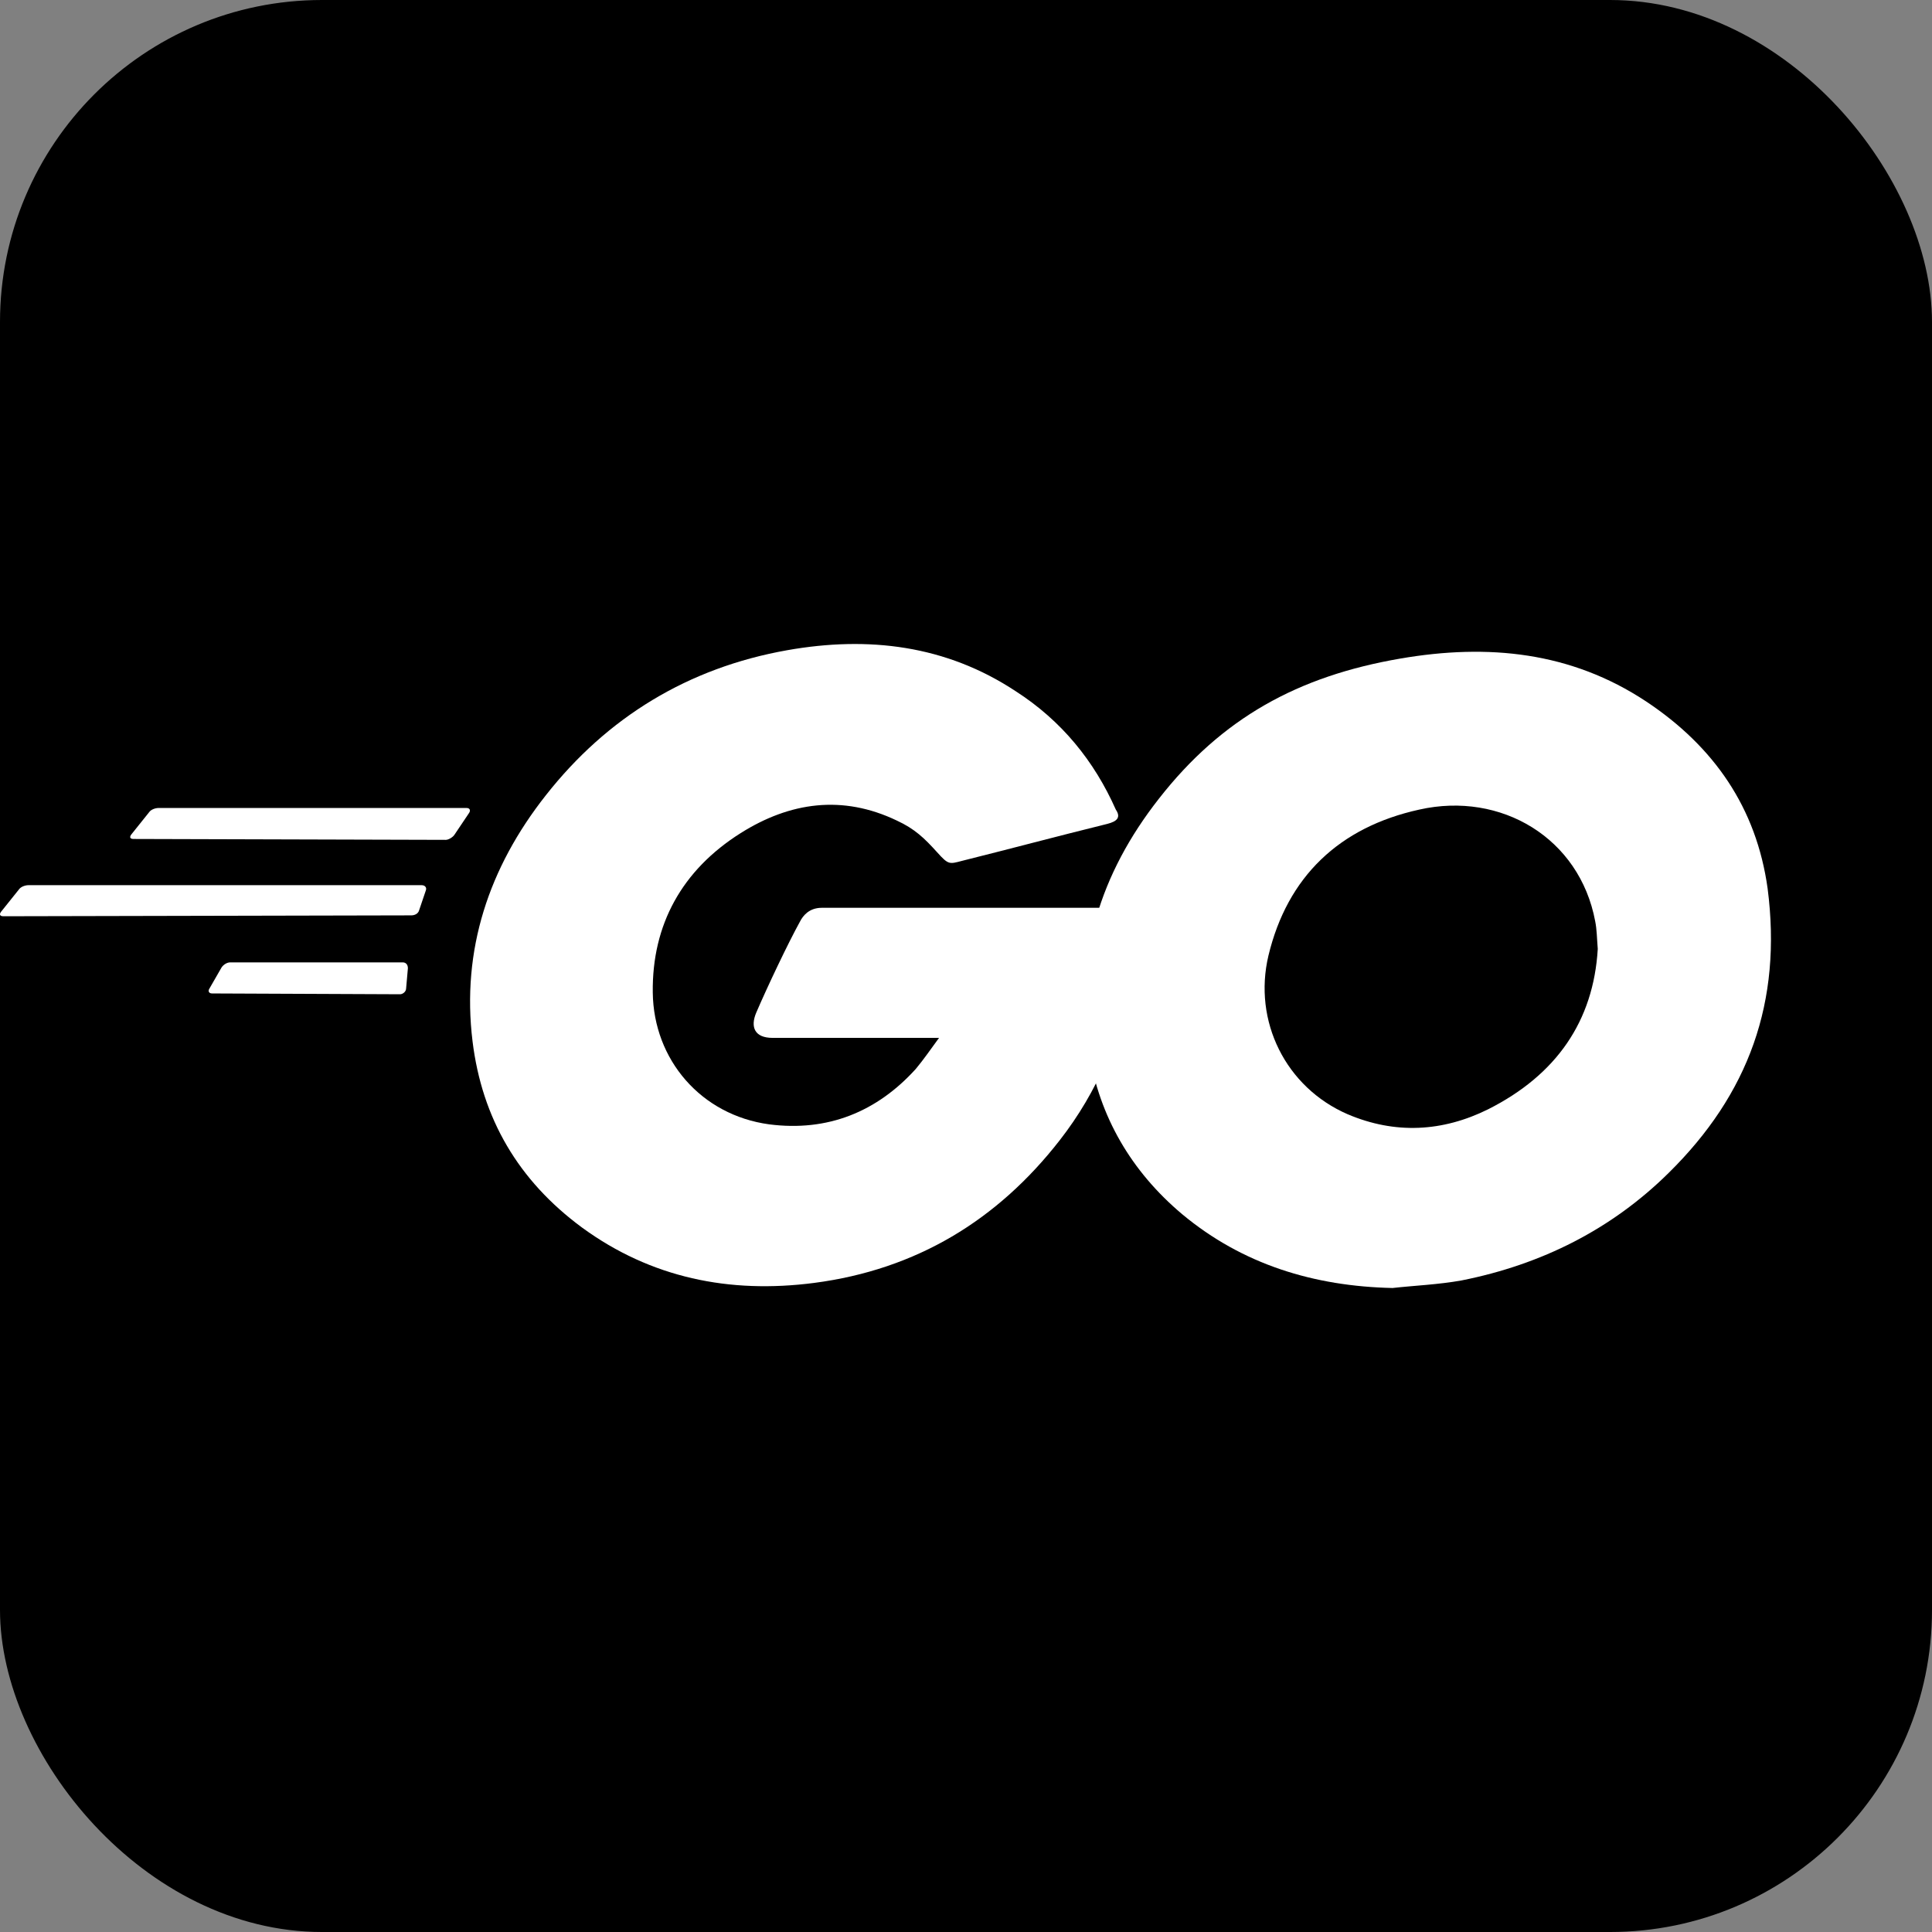 <svg width="24" height="24" viewBox="0 0 24 24" fill="none" xmlns="http://www.w3.org/2000/svg">
  <rect x="0" y="0" width="24" height="24" fill="#808080" stroke="none"/>
  <rect width="24" height="24" rx="4" fill="url(#paint0_linear)" />
  <path
    d="M1.66 10.422C1.617 10.422 1.607 10.402 1.628 10.37L1.853 10.089C1.875 10.057 1.928 10.037 1.971 10.037H5.795C5.838 10.037 5.848 10.068 5.827 10.099L5.645 10.37C5.624 10.402 5.57 10.433 5.538 10.433L1.66 10.422Z"
    fill="white"
  />
  <path
    d="M0.043 11.382C8.93833e-08 11.382 -0.011 11.361 0.011 11.329L0.236 11.048C0.257 11.017 0.311 10.996 0.353 10.996H5.238C5.281 10.996 5.302 11.027 5.291 11.058L5.206 11.309C5.195 11.35 5.152 11.371 5.109 11.371L0.043 11.382Z"
    fill="white"
  />
  <path
    d="M2.635 12.341C2.592 12.341 2.581 12.309 2.603 12.278L2.753 12.017C2.774 11.986 2.817 11.955 2.86 11.955H5.002C5.045 11.955 5.067 11.986 5.067 12.028L5.045 12.278C5.045 12.32 5.002 12.351 4.97 12.351L2.635 12.341Z"
    fill="white"
  />
  <path
    d="M13.754 10.235C13.079 10.402 12.618 10.527 11.954 10.693C11.793 10.735 11.783 10.745 11.643 10.589C11.483 10.412 11.365 10.297 11.14 10.193C10.465 9.87 9.812 9.964 9.201 10.349C8.473 10.808 8.098 11.486 8.109 12.33C8.119 13.164 8.708 13.852 9.555 13.967C10.283 14.061 10.894 13.811 11.376 13.279C11.472 13.164 11.558 13.039 11.665 12.893C11.279 12.893 10.797 12.893 9.598 12.893C9.373 12.893 9.319 12.758 9.394 12.58C9.533 12.257 9.79 11.715 9.94 11.444C9.972 11.382 10.047 11.277 10.208 11.277C10.754 11.277 12.768 11.277 14.107 11.277C14.086 11.559 14.086 11.84 14.043 12.122C13.925 12.872 13.636 13.56 13.164 14.165C12.393 15.155 11.386 15.771 10.112 15.937C9.062 16.073 8.087 15.875 7.23 15.249C6.438 14.665 5.988 13.894 5.87 12.935C5.731 11.799 6.073 10.777 6.78 9.88C7.541 8.911 8.548 8.295 9.78 8.077C10.787 7.899 11.751 8.014 12.618 8.587C13.186 8.952 13.593 9.453 13.861 10.057C13.925 10.151 13.882 10.203 13.754 10.235Z"
    fill="white"
  />
  <path
    d="M17.299 16C16.324 15.979 15.435 15.708 14.685 15.083C14.053 14.551 13.657 13.873 13.528 13.07C13.336 11.892 13.668 10.85 14.396 9.922C15.178 8.921 16.121 8.4 17.395 8.181C18.488 7.993 19.516 8.097 20.448 8.713C21.294 9.275 21.819 10.037 21.958 11.037C22.14 12.445 21.723 13.592 20.727 14.572C20.02 15.27 19.152 15.708 18.156 15.906C17.867 15.958 17.577 15.969 17.299 16ZM19.848 11.788C19.837 11.652 19.837 11.548 19.816 11.444C19.623 10.412 18.649 9.828 17.631 10.057C16.635 10.276 15.992 10.892 15.757 11.871C15.564 12.685 15.971 13.508 16.742 13.842C17.331 14.092 17.92 14.061 18.488 13.779C19.334 13.352 19.795 12.685 19.848 11.788Z"
    fill="white"
  />
  <defs>
    <linearGradient
      id="paint0_linear"
      x1="0"
      y1="24"
      x2="24"
      y2="0"
      gradientUnits="userSpaceOnUse"
    >
      <stop stopColor="#219EDB" />
      <stop offset="1" stopColor="#189D93" />
    </linearGradient>
  </defs>
</svg>